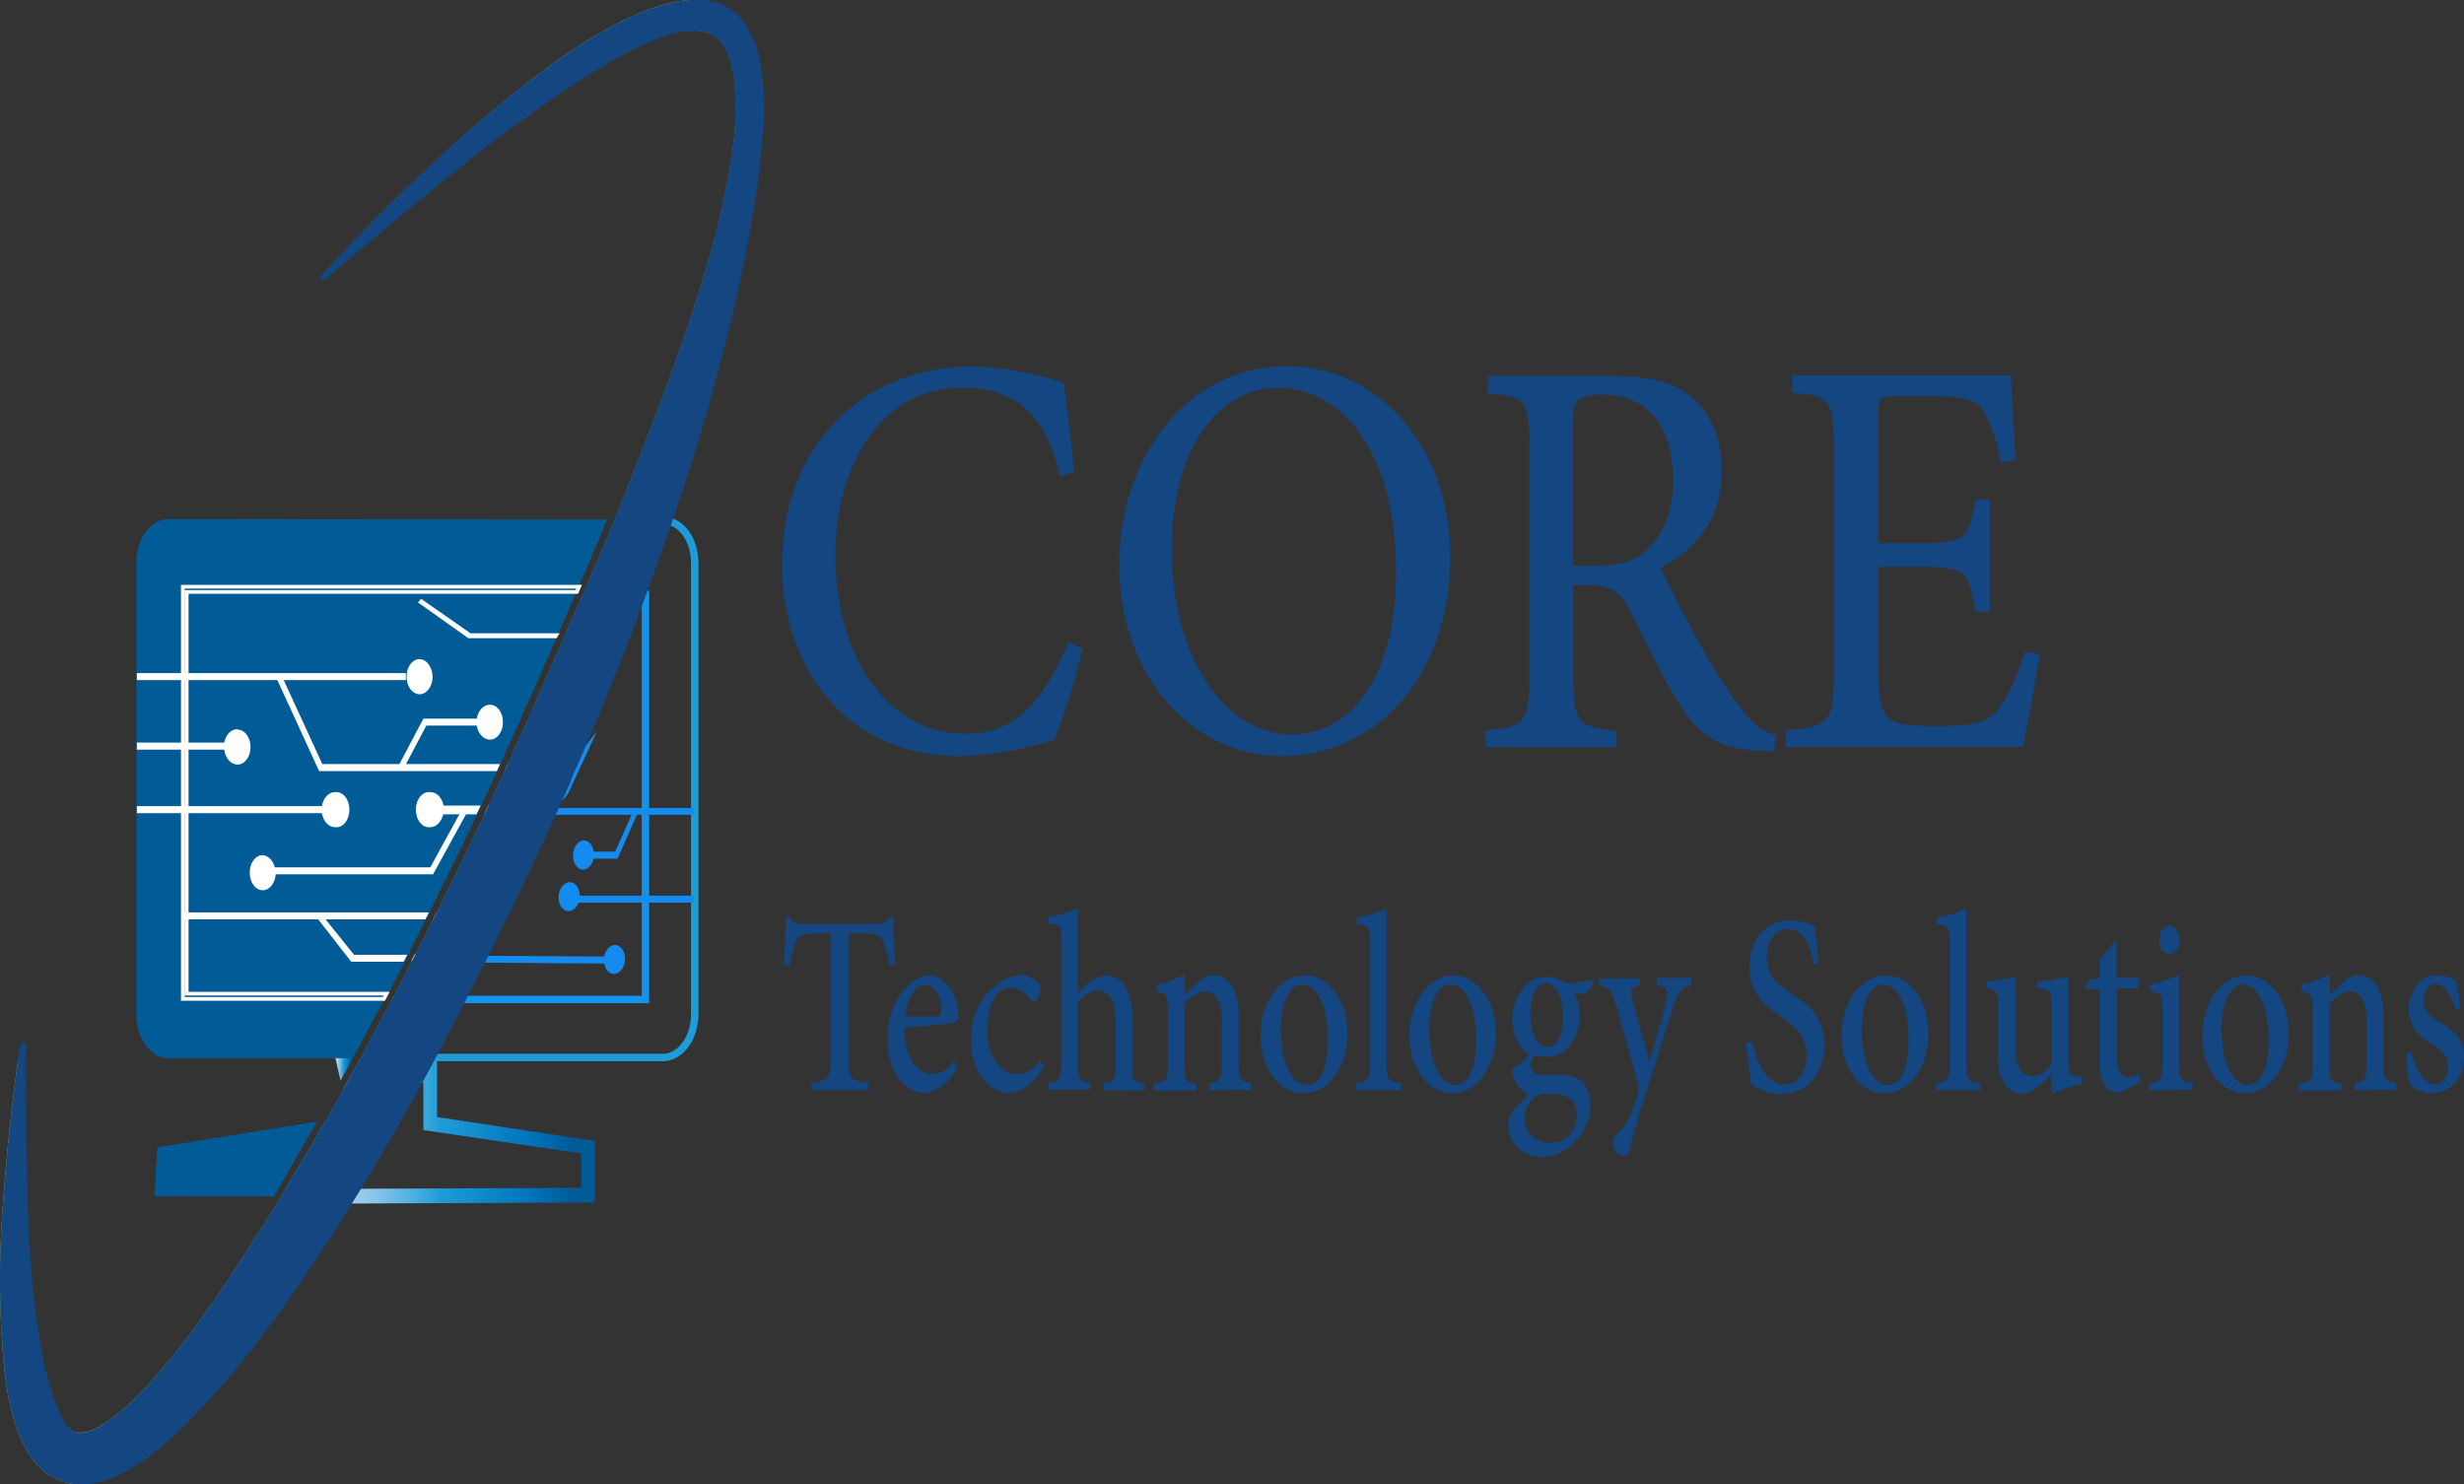 <svg width="166" height="100" viewBox="0 0 166 100" fill="none" xmlns="http://www.w3.org/2000/svg">
<rect x="0" y="0" width="166" height="100" fill="#333333" stroke="none"/>
<g clip-path="url(#clip0_770_2040)">
<path d="M31.254 67.35H43.482V60.283V59.811V55.87V55.056V54.322V53.84V41.194V39.797" stroke="#1393EA" stroke-width="0.5" stroke-miterlimit="10"/>
<path d="M71.994 43.275C70.278 47.296 68.428 49.447 65.063 49.447C59.959 49.447 56.282 44.592 56.282 37.314C56.282 31.564 59.253 26.126 64.781 26.126C68.324 26.126 70.493 27.815 71.385 32.097L72.365 31.826C72.165 29.634 71.935 27.976 71.667 25.794C69.686 25.156 67.663 24.786 65.627 24.689C58.087 24.689 52.679 30.016 52.679 38.138C52.679 44.24 56.393 50.965 64.803 50.965C66.902 50.864 68.989 50.49 71.036 49.849C71.799 47.892 72.433 45.847 72.93 43.737L71.994 43.275Z" fill="#144682"/>
<path d="M86.793 24.678C79.735 24.678 75.404 31.061 75.404 38.058C75.404 45.486 80.27 50.955 86.384 50.955C92.498 50.955 97.706 45.808 97.706 37.475C97.683 29.745 92.505 24.678 86.793 24.678ZM87.075 49.497C82.41 49.497 78.948 44.15 78.948 37.053C78.948 29.745 82.424 26.126 86.079 26.126C90.359 26.126 94.051 30.408 94.051 38.5C94.073 45.969 90.73 49.497 87.075 49.497Z" fill="#144682"/>
<path d="M117.378 47.839C116.422 46.596 115.543 45.252 114.748 43.818C113.767 42.049 112.452 39.516 111.88 38.249C114.205 37.063 115.988 35.062 115.988 31.705C116.009 30.68 115.82 29.668 115.44 28.781C115.061 27.893 114.508 27.166 113.841 26.679C112.601 25.674 111.011 25.342 108.552 25.342H100.232V26.508C102.75 26.709 103.04 26.92 103.04 30.217V45.436C103.04 48.683 102.735 48.975 100.105 49.236V50.342H108.901V49.256C106.301 48.995 105.989 48.703 105.989 45.456V39.425H106.903C108.574 39.425 109.131 39.898 109.733 41.003C110.706 42.853 111.769 45.205 112.883 47.035C114.369 49.568 115.728 50.412 118.358 50.573C118.744 50.573 119.101 50.643 119.51 50.643L119.658 49.568C118.782 49.331 117.984 48.726 117.378 47.839ZM110.989 37.023C110.164 37.817 109.079 38.128 107.445 38.128H105.959V28.639C105.959 27.634 106.093 27.181 106.308 26.97C106.856 26.651 107.453 26.523 108.047 26.598C110.461 26.598 112.705 28.136 112.705 32.278C112.751 33.207 112.614 34.136 112.307 34.97C112 35.804 111.535 36.513 110.959 37.023H110.989Z" fill="#144682"/>
<path d="M136.411 43.938C136.012 45.292 135.452 46.548 134.754 47.658C134.011 48.663 133.038 48.924 130.675 48.924C129.19 48.924 127.979 48.924 127.347 48.472C126.716 48.02 126.56 47.125 126.56 45.305V38.198H129.531C132.384 38.198 132.614 38.41 133.075 41.214H134.056V33.675H133.075C132.666 36.278 132.451 36.6 129.531 36.6H126.56V27.945C126.56 26.789 126.627 26.689 127.696 26.689H130.103C132.332 26.689 133.238 26.95 133.714 27.794C134.215 28.822 134.578 29.962 134.784 31.162L135.779 31.001C135.653 28.84 135.519 26.276 135.475 25.281H120.735V26.447C123.261 26.709 123.544 26.809 123.544 30.348V45.426C123.544 48.593 123.261 48.964 120.327 49.226V50.331H136.284C136.559 49.095 137.191 45.537 137.406 44.089L136.411 43.938Z" fill="#144682"/>
<path d="M59.929 65.028C59.865 64.456 59.713 63.908 59.484 63.42C59.268 63.018 59.038 62.887 58.05 62.887H57.158V71.281C57.158 72.648 57.27 72.849 58.511 72.96V73.452H54.655V72.96C55.844 72.849 55.955 72.668 55.955 71.281V62.887H55.212C54.083 62.887 53.816 63.048 53.637 63.42C53.426 63.92 53.278 64.463 53.199 65.028H52.805C52.865 63.912 52.924 62.767 52.954 61.812H53.229C53.422 62.254 53.585 62.254 53.971 62.254H59.246C59.378 62.268 59.51 62.234 59.628 62.157C59.747 62.079 59.849 61.96 59.922 61.812H60.175C60.175 62.606 60.242 63.932 60.301 64.968L59.929 65.028Z" fill="#144682"/>
<path d="M64.513 71.924C64.264 72.41 63.939 72.816 63.562 73.114C63.185 73.413 62.764 73.597 62.329 73.653C61.983 73.653 61.64 73.556 61.322 73.37C61.004 73.183 60.717 72.911 60.48 72.569C60.243 72.227 60.059 71.823 59.942 71.382C59.824 70.941 59.775 70.472 59.796 70.004C59.785 68.915 60.083 67.861 60.628 67.059C60.867 66.668 61.164 66.349 61.499 66.121C61.834 65.892 62.2 65.76 62.574 65.732C63.092 65.739 63.587 66.016 63.958 66.504C64.329 66.993 64.546 67.656 64.565 68.356C64.565 68.687 64.498 68.838 64.261 68.909C64.023 68.979 62.403 69.16 60.918 69.23C60.918 71.462 61.906 72.376 62.797 72.376C63.357 72.362 63.89 72.052 64.283 71.512L64.513 71.924ZM62.285 66.385C61.727 66.385 61.17 67.059 60.984 68.496C61.675 68.496 62.366 68.496 63.087 68.496C63.31 68.496 63.391 68.396 63.391 68.165C63.414 67.944 63.403 67.72 63.358 67.506C63.313 67.292 63.236 67.093 63.131 66.922C63.026 66.751 62.896 66.611 62.749 66.511C62.602 66.412 62.441 66.356 62.277 66.345L62.285 66.385Z" fill="#144682"/>
<path d="M70.308 71.864C70.052 72.359 69.72 72.775 69.336 73.084C68.952 73.392 68.523 73.586 68.079 73.653C67.727 73.667 67.377 73.584 67.05 73.408C66.723 73.233 66.425 72.97 66.176 72.634C65.926 72.298 65.73 71.897 65.599 71.455C65.467 71.014 65.404 70.54 65.412 70.064C65.411 69.403 65.53 68.752 65.76 68.168C65.989 67.584 66.321 67.086 66.727 66.717C67.302 66.116 67.999 65.765 68.725 65.712C69.141 65.688 69.551 65.851 69.892 66.174C69.957 66.232 70.01 66.311 70.046 66.404C70.083 66.497 70.101 66.602 70.1 66.707C70.094 66.885 70.047 67.057 69.966 67.197C69.885 67.338 69.773 67.441 69.647 67.491C69.572 67.491 69.505 67.491 69.394 67.29C69.037 66.828 68.565 66.566 68.072 66.556C67.269 66.556 66.541 67.421 66.541 69.25C66.477 69.835 66.554 70.432 66.761 70.953C66.969 71.473 67.296 71.888 67.692 72.136C68.089 72.385 68.534 72.452 68.962 72.328C69.389 72.205 69.775 71.897 70.063 71.451L70.308 71.864Z" fill="#144682"/>
<path d="M74.327 73.452V72.99C75.07 72.889 75.166 72.768 75.166 71.653V68.858C75.166 67.431 74.728 66.757 73.925 66.757C73.676 66.768 73.431 66.849 73.206 66.994C72.981 67.139 72.781 67.346 72.618 67.602V71.622C72.618 72.718 72.7 72.859 73.443 72.959V73.422H70.62V72.959C71.362 72.859 71.504 72.748 71.504 71.622V63.46C71.504 62.374 71.504 62.324 70.642 62.214V61.801C71.311 61.665 71.971 61.464 72.618 61.198V66.988C73.101 66.273 73.763 65.825 74.475 65.732C75.538 65.732 76.288 66.606 76.288 68.748V71.683C76.288 72.839 76.385 72.919 77.12 73.02V73.482L74.327 73.452Z" fill="#144682"/>
<path d="M81.481 73.452V72.99C82.224 72.889 82.313 72.749 82.313 71.532V68.728C82.313 67.531 81.956 66.808 81.161 66.808C80.652 66.878 80.174 67.175 79.802 67.652V71.673C79.802 72.849 79.876 72.919 80.619 73.02V73.482H77.751V73.02C78.613 72.879 78.68 72.799 78.68 71.643V68.155C78.68 67.029 78.591 66.958 77.937 66.797V66.345C78.582 66.21 79.215 65.98 79.824 65.662V67.049C80.084 66.787 80.367 66.516 80.693 66.225C81.004 65.913 81.377 65.734 81.763 65.712C82.796 65.712 83.45 66.717 83.45 68.406V71.623C83.45 72.799 83.524 72.839 84.274 72.97V73.432L81.481 73.452Z" fill="#144682"/>
<path d="M87.9 65.732C88.275 65.722 88.647 65.814 88.996 66.002C89.344 66.19 89.662 66.47 89.929 66.825C90.197 67.181 90.41 67.605 90.555 68.073C90.7 68.541 90.775 69.044 90.775 69.552C90.795 70.08 90.735 70.609 90.599 71.106C90.463 71.603 90.254 72.056 89.985 72.44C89.715 72.824 89.39 73.129 89.031 73.338C88.671 73.546 88.284 73.653 87.892 73.653C87.511 73.683 87.129 73.608 86.771 73.431C86.412 73.255 86.083 72.982 85.805 72.628C85.527 72.274 85.305 71.848 85.153 71.374C85.001 70.9 84.922 70.39 84.921 69.873C84.909 69.335 84.977 68.799 85.121 68.297C85.265 67.796 85.482 67.338 85.759 66.952C86.036 66.565 86.368 66.258 86.734 66.049C87.1 65.839 87.494 65.731 87.892 65.732H87.9ZM87.736 66.315C86.993 66.315 86.287 67.32 86.287 69.33C86.287 71.512 86.986 73.1 88.033 73.1C88.776 73.1 89.452 72.416 89.452 70.004C89.452 67.993 88.843 66.365 87.751 66.365L87.736 66.315Z" fill="#144682"/>
<path d="M91.376 73.452V72.989C92.186 72.859 92.297 72.768 92.297 71.612V63.57C92.297 62.404 92.208 62.374 91.413 62.264V61.841C92.091 61.716 92.759 61.514 93.412 61.238V71.612C93.412 72.778 93.523 72.889 94.37 72.989V73.452H91.376Z" fill="#144682"/>
<path d="M97.891 65.732C98.266 65.722 98.639 65.814 98.988 66.002C99.336 66.19 99.654 66.47 99.921 66.825C100.189 67.181 100.402 67.605 100.547 68.073C100.692 68.541 100.767 69.044 100.766 69.552C100.787 70.08 100.727 70.609 100.591 71.106C100.455 71.603 100.246 72.056 99.977 72.44C99.707 72.824 99.382 73.129 99.022 73.338C98.663 73.546 98.275 73.653 97.884 73.653C97.506 73.674 97.129 73.593 96.775 73.413C96.421 73.233 96.098 72.959 95.824 72.606C95.55 72.253 95.331 71.829 95.181 71.36C95.031 70.89 94.952 70.385 94.95 69.873C94.938 69.339 95.005 68.808 95.146 68.309C95.288 67.81 95.502 67.355 95.775 66.969C96.048 66.584 96.375 66.276 96.737 66.063C97.1 65.851 97.489 65.738 97.884 65.732H97.891ZM97.728 66.315C96.985 66.315 96.287 67.32 96.287 69.33C96.287 71.512 96.978 73.1 98.025 73.1C98.768 73.1 99.444 72.416 99.444 70.004C99.444 67.993 98.835 66.365 97.743 66.365L97.728 66.315Z" fill="#144682"/>
<path d="M107.393 66.073C107.258 66.433 107.056 66.738 106.806 66.958H106.063C106.307 67.391 106.435 67.922 106.427 68.466C106.416 68.856 106.347 69.239 106.223 69.591C106.099 69.943 105.923 70.257 105.706 70.514C105.489 70.771 105.235 70.966 104.961 71.085C104.686 71.205 104.396 71.247 104.109 71.21C103.883 71.202 103.657 71.172 103.433 71.12C103.348 71.192 103.274 71.287 103.216 71.4C103.159 71.512 103.119 71.639 103.099 71.773C103.099 72.105 103.337 72.447 103.924 72.447C104.377 72.447 104.815 72.447 105.261 72.447C106.048 72.447 107.148 72.778 107.148 74.507C107.148 76.236 105.603 77.975 103.872 77.975C102.386 77.975 101.643 76.839 101.598 75.864C101.594 75.673 101.622 75.484 101.68 75.309C101.738 75.135 101.824 74.981 101.933 74.859C102.222 74.487 102.676 74.045 102.98 73.713C102.582 73.574 102.237 73.236 102.014 72.768C101.904 72.542 101.852 72.274 101.866 72.004C102.305 71.804 102.701 71.459 103.017 70.999C102.678 70.812 102.387 70.492 102.183 70.08C101.98 69.668 101.871 69.183 101.873 68.687C101.887 68.288 101.96 67.897 102.087 67.536C102.214 67.176 102.392 66.853 102.612 66.586C102.832 66.32 103.088 66.115 103.367 65.984C103.646 65.853 103.941 65.798 104.236 65.822C104.674 65.832 105.105 65.984 105.491 66.264C106.152 66.264 106.821 66.114 107.304 66.023L107.393 66.073ZM104.362 73.713C103.971 73.644 103.575 73.769 103.248 74.065C103.095 74.214 102.967 74.404 102.873 74.624C102.778 74.844 102.718 75.089 102.698 75.341C102.698 76.246 103.441 77.01 104.414 77.01C105.58 77.01 106.219 76.186 106.219 75.141C106.23 74.876 106.178 74.613 106.069 74.392C105.961 74.17 105.802 74.003 105.617 73.914C105.216 73.747 104.796 73.679 104.377 73.713H104.362ZM104.124 66.274C103.604 66.274 103.099 66.958 103.099 68.285C103.099 69.612 103.56 70.567 104.265 70.567C104.823 70.567 105.305 69.883 105.305 68.556C105.305 67.229 104.86 66.264 104.139 66.264L104.124 66.274Z" fill="#144682"/>
<path d="M113.945 66.395C113.262 66.536 113.143 66.677 112.801 67.672C112.46 68.667 112.059 69.984 111.16 72.779C110.634 74.309 110.175 75.88 109.785 77.483C109.771 77.609 109.721 77.721 109.646 77.798C109.571 77.875 109.477 77.91 109.384 77.895C109.202 77.897 109.025 77.808 108.888 77.645C108.751 77.481 108.663 77.256 108.641 77.011C108.641 76.729 108.753 76.578 108.968 76.377C109.401 76.013 109.743 75.481 109.949 74.849C110.1 74.496 110.229 74.126 110.335 73.744C110.373 73.621 110.392 73.489 110.392 73.357C110.392 73.224 110.373 73.092 110.335 72.97C109.793 70.959 109.191 68.788 108.849 67.652C108.567 66.757 108.426 66.536 107.735 66.395V65.933H110.469V66.395C109.867 66.536 109.793 66.687 109.956 67.31L111.122 71.532C111.472 70.447 112.029 68.406 112.281 67.371C112.445 66.737 112.341 66.536 111.62 66.365V65.903H113.975L113.945 66.395Z" fill="#144682"/>
<path d="M122.192 64.948C121.969 63.842 121.568 62.596 120.468 62.596C120.281 62.577 120.093 62.612 119.916 62.699C119.739 62.785 119.578 62.921 119.443 63.097C119.307 63.274 119.201 63.487 119.131 63.723C119.06 63.958 119.028 64.211 119.034 64.465C119.034 65.682 119.629 66.265 120.691 66.958C121.753 67.652 122.92 68.507 122.92 70.406C122.92 72.306 121.753 73.724 119.948 73.724C119.504 73.727 119.062 73.632 118.641 73.442C118.419 73.343 118.203 73.222 117.994 73.08C117.913 72.739 117.719 71.17 117.638 70.326L118.031 70.175C118.247 71.271 118.886 73.08 120.216 73.08C120.414 73.1 120.614 73.061 120.801 72.967C120.987 72.873 121.157 72.725 121.298 72.535C121.439 72.344 121.548 72.114 121.618 71.862C121.687 71.609 121.716 71.339 121.701 71.07C121.701 69.823 121.003 69.23 120.015 68.527C119.027 67.823 117.861 67.049 117.861 65.159C117.861 63.44 118.886 62.013 120.587 62.013C121.162 62.031 121.73 62.17 122.273 62.425C122.325 63.038 122.392 63.742 122.504 64.878L122.192 64.948Z" fill="#144682"/>
<path d="M127.035 65.732C127.41 65.722 127.783 65.814 128.131 66.002C128.48 66.19 128.797 66.47 129.065 66.825C129.333 67.181 129.545 67.605 129.69 68.073C129.836 68.541 129.91 69.044 129.91 69.552C129.93 70.08 129.871 70.609 129.735 71.106C129.599 71.603 129.39 72.056 129.12 72.44C128.851 72.824 128.526 73.129 128.166 73.338C127.806 73.546 127.419 73.653 127.028 73.653C126.647 73.681 126.267 73.605 125.909 73.428C125.551 73.251 125.223 72.978 124.946 72.624C124.669 72.271 124.447 71.844 124.296 71.371C124.144 70.898 124.065 70.389 124.064 69.873C124.052 69.339 124.119 68.808 124.26 68.309C124.402 67.81 124.616 67.355 124.889 66.969C125.162 66.584 125.489 66.276 125.851 66.063C126.214 65.851 126.603 65.738 126.998 65.732H127.035ZM126.872 66.315C126.129 66.315 125.423 67.32 125.423 69.33C125.423 71.512 126.121 73.1 127.161 73.1C127.904 73.1 128.58 72.416 128.58 70.004C128.58 67.993 127.971 66.365 126.887 66.365L126.872 66.315Z" fill="#144682"/>
<path d="M130.438 73.452V72.989C131.248 72.859 131.359 72.768 131.359 71.612V63.57C131.359 62.404 131.27 62.374 130.467 62.264V61.841C131.147 61.717 131.818 61.516 132.473 61.238V71.612C132.473 72.778 132.585 72.889 133.432 72.989V73.452H130.438Z" fill="#144682"/>
<path d="M140.274 73.04C139.931 73.104 139.591 73.195 139.256 73.311L138.283 73.653L138.194 73.562V72.376C137.896 72.668 137.644 72.959 137.28 73.261C136.973 73.527 136.619 73.676 136.255 73.693C135.348 73.693 134.613 72.959 134.613 71.11V67.782C134.613 66.848 134.509 66.777 134.182 66.657L133.833 66.536V66.124C134.093 66.124 134.442 66.053 134.806 66.003C135.17 65.953 135.549 65.862 135.779 65.822C135.779 66.345 135.779 67.169 135.779 68.315V70.637C135.779 72.075 136.314 72.517 136.894 72.517C137.394 72.508 137.871 72.234 138.223 71.753V67.782C138.223 66.848 138.112 66.777 137.688 66.647L137.228 66.536V66.124C137.635 66.106 138.042 66.059 138.446 65.983C138.748 65.951 139.048 65.898 139.345 65.822V71.492C139.345 72.397 139.449 72.497 139.954 72.557H140.303L140.274 73.04Z" fill="#144682"/>
<path d="M143.334 73.382C143.169 73.514 142.983 73.594 142.792 73.613C141.93 73.613 141.447 72.949 141.447 71.602V66.657H140.571L140.511 66.456L140.868 65.933H141.447V64.686L142.398 63.49H142.569V65.893H144.055C144.085 65.948 144.106 66.01 144.118 66.077C144.13 66.144 144.131 66.213 144.123 66.28C144.115 66.347 144.096 66.412 144.069 66.47C144.042 66.528 144.007 66.577 143.966 66.617H142.606V70.959C142.606 72.356 143.052 72.588 143.349 72.588C143.615 72.595 143.879 72.523 144.122 72.376L144.233 72.849L143.334 73.382Z" fill="#144682"/>
<path d="M144.776 73.452V72.99C145.585 72.889 145.682 72.778 145.682 71.582V68.114C145.682 67.029 145.637 66.948 144.872 66.777V66.345C145.53 66.207 146.177 65.985 146.804 65.682V71.562C146.804 72.748 146.893 72.839 147.717 72.969V73.432L144.776 73.452ZM145.452 63.4C145.452 63.133 145.53 62.877 145.669 62.689C145.809 62.5 145.998 62.395 146.195 62.395C146.368 62.419 146.529 62.529 146.646 62.705C146.763 62.88 146.828 63.108 146.828 63.344C146.828 63.581 146.763 63.809 146.646 63.984C146.529 64.16 146.368 64.27 146.195 64.294C146.003 64.295 145.818 64.194 145.679 64.014C145.541 63.834 145.459 63.589 145.452 63.329V63.4Z" fill="#144682"/>
<path d="M151.313 65.732C151.688 65.722 152.061 65.814 152.409 66.002C152.758 66.19 153.075 66.47 153.343 66.825C153.611 67.181 153.823 67.605 153.968 68.073C154.113 68.541 154.188 69.044 154.188 69.552C154.208 70.08 154.149 70.609 154.013 71.106C153.877 71.603 153.668 72.056 153.398 72.44C153.129 72.824 152.804 73.129 152.444 73.338C152.084 73.546 151.697 73.653 151.306 73.653C150.928 73.676 150.55 73.595 150.196 73.416C149.841 73.237 149.517 72.962 149.243 72.609C148.969 72.256 148.751 71.832 148.601 71.362C148.451 70.891 148.373 70.385 148.371 69.873C148.359 69.339 148.426 68.808 148.568 68.309C148.71 67.81 148.923 67.355 149.196 66.969C149.47 66.584 149.797 66.276 150.159 66.063C150.521 65.851 150.911 65.738 151.306 65.732H151.313ZM151.15 66.315C150.407 66.315 149.664 67.32 149.664 69.33C149.664 71.512 150.362 73.1 151.41 73.1C152.153 73.1 152.829 72.416 152.829 70.004C152.829 67.993 152.212 66.365 151.127 66.365L151.15 66.315Z" fill="#144682"/>
<path d="M158.608 73.452V72.99C159.351 72.889 159.433 72.749 159.433 71.532V68.728C159.433 67.531 159.076 66.808 158.289 66.808C157.779 66.878 157.301 67.175 156.929 67.652V71.673C156.929 72.849 156.996 72.919 157.747 73.02V73.482H154.872V73.02C155.733 72.879 155.808 72.799 155.808 71.643V68.155C155.808 67.029 155.718 66.958 155.065 66.797V66.345C155.713 66.211 156.348 65.982 156.959 65.662V67.049C157.219 66.787 157.494 66.516 157.828 66.225C158.138 65.912 158.511 65.733 158.898 65.712C159.923 65.712 160.577 66.717 160.577 68.406V71.623C160.577 72.799 160.659 72.839 161.409 72.97V73.432L158.608 73.452Z" fill="#144682"/>
<path d="M165.413 68.034C165.161 67.029 164.707 66.305 164.076 66.305C163.967 66.302 163.858 66.329 163.757 66.386C163.657 66.443 163.566 66.527 163.49 66.634C163.415 66.741 163.356 66.868 163.319 67.007C163.282 67.145 163.266 67.293 163.274 67.441C163.274 68.154 163.764 68.567 164.343 68.868C165.331 69.401 166 70.024 166 71.241C166 72.849 164.901 73.653 163.831 73.653C163.306 73.666 162.789 73.47 162.345 73.09C162.206 72.398 162.129 71.686 162.115 70.969L162.471 70.899C162.716 72.055 163.296 73.08 164.069 73.08C164.295 73.075 164.511 72.95 164.671 72.732C164.831 72.514 164.921 72.221 164.923 71.914C164.923 71.2 164.581 70.818 163.92 70.416C163.259 70.014 162.278 69.411 162.278 67.994C162.295 67.665 162.36 67.345 162.471 67.051C162.581 66.758 162.734 66.498 162.921 66.286C163.108 66.075 163.324 65.917 163.557 65.822C163.79 65.727 164.035 65.696 164.277 65.732C164.677 65.72 165.075 65.827 165.443 66.043C165.591 66.644 165.69 67.264 165.74 67.893L165.413 68.034Z" fill="#144682"/>
<path d="M41.446 34.982C41.082 35.856 40.703 36.731 40.354 37.595C39.871 38.741 39.381 39.877 38.868 41.013L38.207 42.521L37.999 42.993C37.568 43.999 37.13 45.004 36.684 46.009C35.986 47.577 35.288 49.156 34.567 50.714L34.493 50.884V50.955L34.225 51.518C34.158 51.679 34.084 51.829 34.01 51.99L33.044 54.061L32.918 54.342C32.821 54.533 32.732 54.734 32.636 54.935L31.677 56.946C30.944 58.474 30.201 59.992 29.448 61.5L29.211 61.972L28.765 62.857C28.49 63.41 28.193 63.983 27.977 64.395L27.74 64.857L27.695 64.948L26.811 66.646L25.608 68.908L24.865 70.316L24.323 71.321H24.679L26.001 68.918L26.989 67.079L27.116 66.837C27.324 66.445 27.985 64.827 28.104 64.535L28.156 64.435L29.382 62.063L29.567 61.701C29.58 61.66 29.598 61.623 29.619 61.59L32.888 55.016L33.059 54.654L33.156 54.463L33.386 53.991C33.713 53.327 34.01 52.704 34.292 52.111L34.463 51.759L34.522 51.638C35.429 49.739 36.343 47.748 37.241 45.718C37.613 44.873 37.984 44.019 38.363 43.154L38.512 42.802C38.532 42.764 38.549 42.724 38.564 42.682H38.772C39.21 41.677 39.641 40.671 40.057 39.616L40.139 39.405C40.362 38.852 40.584 38.299 40.792 37.746L40.956 37.324C41.231 36.6 41.498 35.866 41.758 35.133L41.446 34.982ZM11.418 34.982C11.134 34.968 10.851 35.031 10.585 35.167C10.319 35.302 10.075 35.508 9.868 35.771C9.661 36.035 9.494 36.351 9.378 36.702C9.261 37.053 9.197 37.432 9.19 37.816V68.466C9.197 68.85 9.261 69.229 9.378 69.58C9.494 69.931 9.661 70.248 9.868 70.511C10.075 70.775 10.319 70.98 10.585 71.116C10.851 71.251 11.134 71.314 11.418 71.301H23.773L24.315 70.295L25.058 68.888L25.897 67.35L26.083 66.998H26.128C26.18 66.888 26.239 66.787 26.299 66.677L27.183 64.978L27.235 64.887C27.279 64.787 27.361 64.626 27.472 64.415L28.215 62.887L28.661 62.002C28.743 61.841 28.824 61.691 28.899 61.53C29.218 60.907 29.53 60.273 29.835 59.65L30.243 58.816L31.142 56.976L32.101 54.966C32.197 54.765 32.286 54.564 32.383 54.373L32.509 54.091L33.475 52.02C33.549 51.859 33.623 51.709 33.69 51.548L33.958 50.985V50.915L34.032 50.744C34.775 49.186 35.451 47.607 36.149 46.039C36.595 45.034 37.033 44.029 37.464 43.024L37.613 42.692L37.672 42.551L38.334 41.043L38.831 39.917C38.883 39.797 38.928 39.676 38.98 39.566C39.262 38.922 39.537 38.279 39.804 37.626C40.176 36.761 40.547 35.886 40.897 35.012L11.418 34.982Z" fill="url(#paint0_linear_770_2040)"/>
<path d="M37.516 53.578C37.692 53.442 37.84 53.249 37.947 53.016C37.791 53.217 37.643 53.398 37.516 53.578Z" fill="url(#paint1_linear_770_2040)"/>
<path d="M45.272 35.183C45.165 35.135 45.056 35.098 44.945 35.072H44.849H44.774H44.551L44.158 35.123L43.37 35.223C43.16 35.958 42.898 36.665 42.59 37.334L42.427 37.686C42.256 38.038 42.055 38.48 41.81 39.093C41.676 39.445 41.587 39.716 41.55 39.797C40.963 41.465 39.544 44.31 38.408 47.065C37.613 48.995 37.784 48.854 37.197 50.201C37.178 50.219 37.161 50.239 37.145 50.261C36.877 50.858 36.617 51.411 36.365 51.92C35.907 52.861 35.41 53.767 34.879 54.634C34.262 55.911 33.646 57.177 33.007 58.434C32.368 59.69 31.759 60.957 31.12 62.213C30.719 63.008 30.31 63.792 29.902 64.576C29.493 65.36 29.159 66.043 28.743 66.777C28.327 67.511 28 68.164 27.628 68.858C27.257 69.552 26.744 70.456 26.299 71.26H44.574C44.858 71.274 45.141 71.211 45.407 71.076C45.674 70.94 45.917 70.735 46.124 70.471C46.332 70.208 46.498 69.891 46.615 69.54C46.731 69.189 46.795 68.81 46.803 68.426V37.816C46.785 37.215 46.628 36.637 46.353 36.164C46.078 35.691 45.7 35.348 45.272 35.183ZM37.516 53.578L37.932 53.046C37.886 53.159 37.826 53.261 37.754 53.347L37.635 53.488L37.509 53.599L37.516 53.578Z" stroke="#1E9CD7" stroke-width="0.5" stroke-miterlimit="10"/>
<path d="M33.906 53.689L33.727 54.051C33.779 53.93 33.846 53.81 33.906 53.689Z" fill="#FAFBFC"/>
<path d="M37.516 53.578C37.692 53.442 37.84 53.249 37.947 53.016C37.791 53.217 37.643 53.398 37.516 53.578Z" stroke="#148CEF" stroke-miterlimit="10"/>
<path d="M27.339 45.356H9.219V45.828H27.339V45.356Z" fill="white"/>
<path d="M28.26 46.542C28.666 46.542 28.995 46.119 28.995 45.597C28.995 45.075 28.666 44.652 28.26 44.652C27.854 44.652 27.524 45.075 27.524 45.597C27.524 46.119 27.854 46.542 28.26 46.542Z" fill="white"/>
<path d="M28.23 44.411C28.058 44.421 27.893 44.499 27.754 44.635C27.614 44.771 27.508 44.96 27.447 45.177C27.387 45.395 27.374 45.631 27.412 45.858C27.45 46.085 27.536 46.291 27.66 46.452C27.784 46.613 27.941 46.721 28.109 46.763C28.278 46.805 28.453 46.779 28.611 46.688C28.769 46.596 28.904 46.445 28.998 46.251C29.093 46.057 29.144 45.83 29.144 45.597C29.136 45.277 29.036 44.974 28.866 44.752C28.695 44.531 28.467 44.408 28.23 44.411ZM28.23 46.301C28.16 46.304 28.09 46.288 28.024 46.254C27.959 46.22 27.898 46.169 27.848 46.103C27.796 46.038 27.755 45.96 27.727 45.873C27.698 45.786 27.682 45.692 27.68 45.597C27.68 45.4 27.738 45.211 27.841 45.071C27.945 44.932 28.084 44.853 28.23 44.853C28.376 44.853 28.516 44.932 28.619 45.071C28.722 45.211 28.78 45.4 28.78 45.597C28.778 45.692 28.762 45.786 28.733 45.873C28.705 45.96 28.664 46.038 28.613 46.103C28.562 46.169 28.502 46.22 28.436 46.254C28.37 46.288 28.3 46.304 28.23 46.301Z" fill="white"/>
<path d="M15.995 51.257C16.401 51.257 16.73 50.834 16.73 50.312C16.73 49.79 16.401 49.367 15.995 49.367C15.588 49.367 15.259 49.79 15.259 50.312C15.259 50.834 15.588 51.257 15.995 51.257Z" fill="white"/>
<path d="M15.995 49.136C15.793 49.13 15.595 49.217 15.434 49.38C15.273 49.544 15.156 49.777 15.103 50.04C15.096 50.13 15.096 50.221 15.103 50.312C15.099 50.379 15.099 50.446 15.103 50.513C15.142 50.798 15.254 51.056 15.42 51.24C15.586 51.424 15.795 51.523 16.009 51.518C16.24 51.518 16.461 51.394 16.624 51.173C16.787 50.953 16.879 50.654 16.879 50.342C16.879 50.03 16.787 49.731 16.624 49.51C16.461 49.289 16.24 49.166 16.009 49.166L15.995 49.136ZM15.995 51.015C15.893 51.007 15.796 50.959 15.714 50.878C15.633 50.796 15.571 50.683 15.536 50.554C15.501 50.425 15.495 50.285 15.518 50.151C15.541 50.018 15.593 49.896 15.667 49.801C15.741 49.707 15.833 49.644 15.933 49.62C16.033 49.596 16.136 49.612 16.23 49.666C16.323 49.72 16.402 49.81 16.458 49.925C16.514 50.04 16.544 50.174 16.544 50.312C16.542 50.407 16.527 50.5 16.498 50.587C16.469 50.674 16.428 50.752 16.377 50.818C16.326 50.883 16.266 50.934 16.201 50.968C16.135 51.002 16.065 51.018 15.995 51.015Z" fill="white"/>
<path d="M22.584 55.499C22.99 55.499 23.32 55.076 23.32 54.554C23.32 54.032 22.99 53.609 22.584 53.609C22.178 53.609 21.849 54.032 21.849 54.554C21.849 55.076 22.178 55.499 22.584 55.499Z" fill="white"/>
<path d="M22.584 53.378C22.377 53.37 22.174 53.461 22.01 53.633C21.846 53.805 21.731 54.049 21.685 54.322C21.681 54.4 21.681 54.477 21.685 54.554C21.681 54.634 21.681 54.715 21.685 54.795C21.733 55.068 21.848 55.31 22.011 55.482C22.175 55.654 22.377 55.745 22.584 55.74C22.705 55.755 22.828 55.736 22.943 55.683C23.059 55.631 23.165 55.546 23.255 55.435C23.345 55.324 23.417 55.189 23.467 55.038C23.516 54.887 23.541 54.724 23.541 54.559C23.541 54.394 23.516 54.231 23.467 54.08C23.417 53.929 23.345 53.793 23.255 53.682C23.165 53.571 23.059 53.487 22.943 53.434C22.828 53.382 22.705 53.362 22.584 53.378ZM22.584 55.267C22.472 55.268 22.363 55.224 22.27 55.139C22.178 55.055 22.106 54.935 22.064 54.795C22.053 54.715 22.053 54.633 22.064 54.554C22.053 54.477 22.053 54.399 22.064 54.322C22.106 54.182 22.178 54.062 22.27 53.978C22.363 53.894 22.472 53.849 22.584 53.85C22.658 53.838 22.733 53.847 22.804 53.878C22.875 53.908 22.941 53.958 22.997 54.025C23.052 54.092 23.097 54.174 23.128 54.266C23.158 54.358 23.174 54.458 23.174 54.559C23.174 54.66 23.158 54.759 23.128 54.851C23.097 54.943 23.052 55.026 22.997 55.093C22.941 55.159 22.875 55.21 22.804 55.24C22.733 55.27 22.658 55.279 22.584 55.267Z" fill="white"/>
<path d="M17.644 59.751C18.05 59.751 18.379 59.328 18.379 58.806C18.379 58.284 18.05 57.861 17.644 57.861C17.238 57.861 16.908 58.284 16.908 58.806C16.908 59.328 17.238 59.751 17.644 59.751Z" fill="white"/>
<path d="M18.513 58.444C18.449 58.202 18.331 57.993 18.175 57.845C18.019 57.698 17.834 57.619 17.644 57.62C17.477 57.634 17.316 57.713 17.181 57.847C17.046 57.981 16.942 58.165 16.882 58.376C16.822 58.587 16.808 58.818 16.841 59.04C16.874 59.262 16.954 59.466 17.07 59.629C17.187 59.791 17.335 59.906 17.498 59.958C17.661 60.01 17.832 59.998 17.99 59.923C18.148 59.848 18.287 59.713 18.39 59.535C18.493 59.356 18.556 59.142 18.573 58.916C18.573 58.916 18.573 58.836 18.573 58.806C18.569 58.681 18.549 58.559 18.513 58.444ZM17.644 59.51C17.552 59.507 17.461 59.472 17.382 59.408C17.303 59.344 17.237 59.253 17.192 59.143C17.147 59.034 17.124 58.911 17.126 58.786C17.127 58.661 17.152 58.539 17.2 58.431C17.247 58.324 17.314 58.235 17.395 58.174C17.475 58.112 17.566 58.081 17.659 58.082C17.751 58.084 17.841 58.118 17.921 58.181C18 58.245 18.066 58.335 18.112 58.444C18.162 58.552 18.188 58.678 18.186 58.806C18.189 58.843 18.189 58.88 18.186 58.916C18.163 59.087 18.096 59.24 17.996 59.349C17.897 59.458 17.772 59.515 17.644 59.51Z" fill="white"/>
<path d="M28.988 55.499C29.394 55.499 29.723 55.076 29.723 54.554C29.723 54.032 29.394 53.609 28.988 53.609C28.582 53.609 28.252 54.032 28.252 54.554C28.252 55.076 28.582 55.499 28.988 55.499Z" fill="white"/>
<path d="M29.887 54.282C29.832 54.014 29.712 53.779 29.546 53.615C29.38 53.451 29.178 53.367 28.973 53.378C28.852 53.362 28.729 53.382 28.614 53.434C28.498 53.487 28.392 53.571 28.302 53.682C28.212 53.793 28.14 53.929 28.09 54.08C28.041 54.231 28.016 54.394 28.016 54.559C28.016 54.724 28.041 54.887 28.09 55.038C28.14 55.189 28.212 55.324 28.302 55.435C28.392 55.546 28.498 55.631 28.614 55.683C28.729 55.736 28.852 55.755 28.973 55.74C29.166 55.743 29.354 55.665 29.511 55.515C29.669 55.365 29.787 55.152 29.85 54.906C29.861 54.789 29.861 54.67 29.85 54.554C29.867 54.465 29.879 54.374 29.887 54.282ZM29.538 54.523C29.541 54.648 29.515 54.771 29.463 54.875C29.426 55.001 29.365 55.11 29.285 55.191C29.205 55.271 29.11 55.321 29.011 55.334C28.912 55.346 28.812 55.322 28.722 55.263C28.633 55.203 28.557 55.112 28.503 54.998C28.449 54.885 28.42 54.754 28.418 54.619C28.416 54.484 28.441 54.351 28.491 54.234C28.541 54.117 28.614 54.022 28.702 53.958C28.789 53.893 28.888 53.863 28.988 53.87C29.099 53.868 29.207 53.912 29.3 53.994C29.393 54.076 29.465 54.194 29.508 54.333C29.524 54.404 29.534 54.479 29.538 54.554V54.523Z" fill="white"/>
<path d="M38.883 61.025C39.142 60.602 39.112 59.988 38.816 59.654C38.519 59.32 38.067 59.392 37.807 59.816C37.547 60.239 37.577 60.853 37.874 61.187C38.171 61.521 38.623 61.448 38.883 61.025Z" fill="#148CEF"/>
<path d="M41.932 65.254C42.192 64.832 42.162 64.219 41.865 63.885C41.569 63.551 41.118 63.624 40.858 64.046C40.599 64.469 40.628 65.082 40.925 65.416C41.221 65.749 41.672 65.677 41.932 65.254Z" fill="#148CEF"/>
<path d="M39.942 58.019C40.114 57.521 39.971 56.938 39.622 56.717C39.273 56.495 38.85 56.719 38.678 57.217C38.505 57.714 38.648 58.297 38.998 58.519C39.347 58.74 39.77 58.517 39.942 58.019Z" fill="#148CEF"/>
<path d="M33.014 49.608C33.42 49.608 33.75 49.185 33.75 48.663C33.75 48.141 33.42 47.718 33.014 47.718C32.608 47.718 32.279 48.141 32.279 48.663C32.279 49.185 32.608 49.608 33.014 49.608Z" fill="white"/>
<path d="M33.014 47.487C32.809 47.483 32.608 47.573 32.445 47.743C32.282 47.913 32.166 48.152 32.115 48.422C32.112 48.502 32.112 48.583 32.115 48.663C32.111 48.74 32.111 48.817 32.115 48.894C32.164 49.166 32.28 49.408 32.443 49.579C32.606 49.751 32.808 49.843 33.014 49.839C33.245 49.839 33.466 49.715 33.629 49.495C33.792 49.274 33.884 48.975 33.884 48.663C33.884 48.351 33.792 48.052 33.629 47.831C33.466 47.611 33.245 47.487 33.014 47.487ZM33.014 49.367C32.904 49.368 32.795 49.324 32.703 49.239C32.612 49.155 32.541 49.035 32.502 48.894C32.491 48.818 32.491 48.739 32.502 48.663C32.491 48.583 32.491 48.502 32.502 48.422C32.541 48.282 32.612 48.161 32.703 48.077C32.795 47.992 32.904 47.948 33.014 47.949C33.157 47.947 33.295 48.02 33.398 48.154C33.5 48.287 33.56 48.47 33.564 48.663C33.562 48.758 33.547 48.852 33.518 48.938C33.489 49.025 33.448 49.104 33.397 49.169C33.346 49.234 33.286 49.285 33.22 49.319C33.155 49.353 33.085 49.369 33.014 49.367Z" fill="white"/>
<path d="M41.602 57.861H39.604V57.388H41.446L42.709 54.544L42.947 54.815L41.602 57.861Z" fill="#148CEF"/>
<path d="M23.773 71.301L22.941 72.819L22.599 71.301H23.773Z" fill="url(#paint2_linear_770_2040)"/>
<path d="M24.634 71.301V71.361L24.582 71.451L24.538 71.532L23.394 73.542L23.268 73.773L23.208 73.864L23.112 73.442C23.518 72.718 23.919 71.994 24.315 71.27L24.634 71.301Z" fill="url(#paint3_linear_770_2040)"/>
<path d="M21.938 75.482C21.917 75.53 21.892 75.574 21.863 75.613C21.091 76.953 20.303 78.294 19.501 79.634L19.04 80.408L18.966 80.529H19.219C19.761 79.644 20.296 78.759 20.823 77.865C21.351 76.97 21.804 76.216 22.309 75.382L21.938 75.482ZM21.269 75.593L10.594 77.312C10.534 78.418 10.467 79.513 10.408 80.609H18.327H18.446L18.52 80.498L18.981 79.714C19.759 78.374 20.529 77.034 21.291 75.694C21.32 75.654 21.345 75.611 21.366 75.563L21.269 75.593Z" fill="url(#paint4_linear_770_2040)"/>
<path d="M23.773 76.076L23.929 75.824C23.869 75.899 23.817 75.983 23.773 76.076ZM29.07 75.593V71.884L28.966 71.944L28.23 72.376H28.141H28.059L27.049 72.98L24.872 74.387C24.872 74.387 24.412 75.07 23.944 75.794C24.001 75.728 24.063 75.671 24.129 75.623C24.322 75.486 24.536 75.41 24.753 75.402V75.121L27.42 73.11L27.851 72.859H27.926L28.022 72.799L28.765 72.336L28.899 72.256V75.824L39.537 77.403V80.418L24.605 80.478H21.47C22.02 79.473 22.599 78.468 23.23 77.312C23.513 76.789 23.632 76.377 23.788 76.076C23.505 76.518 23.238 76.94 23.104 77.191L22.562 78.197C22.109 79.041 21.67 79.815 21.247 80.549L21.15 80.72H24.605L39.693 80.659V77.201L29.07 75.593Z" fill="url(#paint5_linear_770_2040)" stroke="url(#paint6_linear_770_2040)" stroke-width="0.75" stroke-miterlimit="10"/>
<path d="M37.516 53.578C37.692 53.442 37.84 53.249 37.947 53.016C37.791 53.217 37.643 53.398 37.516 53.578Z" fill="#4C5B7F"/>
<path d="M31.699 42.672H37.702L37.494 43.003H31.551L28.282 40.681L28.156 40.601L28.371 40.35L28.839 40.681L31.699 42.672Z" fill="#FFFFFD"/>
<path d="M38.578 42.531C38.564 42.574 38.547 42.614 38.526 42.652L38.378 43.004H38.014L38.222 42.531H38.578Z" fill="#FFFFFD"/>
<path d="M33.69 51.488C33.623 51.649 33.549 51.809 33.475 51.96H21.499L18.684 45.828L18.632 45.718L18.944 45.477L19.115 45.828L21.715 51.488H33.69Z" fill="#FFFFFD"/>
<path d="M34.537 51.488L34.478 51.608L34.307 51.96H33.995C34.069 51.809 34.144 51.649 34.21 51.488H34.537Z" fill="#FFFFFD"/>
<path d="M27.153 51.86L26.848 51.598L28.527 48.422H32.65V48.894H28.721L27.153 51.86Z" fill="#FFFFFD"/>
<path d="M28.899 61.48L28.661 61.952H12.362V61.48H28.899Z" fill="white"/>
<path d="M29.612 61.48C29.59 61.514 29.57 61.551 29.552 61.59L29.374 61.952H29.181L29.419 61.48H29.612Z" fill="white"/>
<path d="M30.637 61.812V61.952H30.57L30.637 61.812Z" fill="white"/>
<path d="M15.259 50.04H9.219V50.513H15.259V50.04Z" fill="white"/>
<path d="M46.743 54.443H37.197C37.191 54.599 37.206 54.756 37.241 54.905H46.743V54.443Z" fill="#148CEF"/>
<path d="M32.383 54.282L32.101 54.875H29.218V54.282H32.383Z" fill="white"/>
<path d="M33.17 54.282L33.074 54.473C33.014 54.594 32.962 54.725 32.903 54.835H32.643C32.732 54.634 32.828 54.443 32.925 54.242L33.17 54.282Z" fill="white"/>
<path d="M29.174 58.916H17.733V58.444H28.988L31.127 54.544L31.424 54.815L29.174 58.916Z" fill="white"/>
<path d="M22.213 54.322H9.219V54.795H22.213V54.322Z" fill="white"/>
<path d="M23.847 64.335H27.435L27.19 64.807H26.633H23.661L21.433 61.942L21.314 61.791L21.566 61.47L21.93 61.942L23.847 64.335Z" fill="white"/>
<path d="M28.126 64.335L28.074 64.435C28.021 64.546 27.964 64.654 27.903 64.757H27.71C27.762 64.666 27.844 64.496 27.948 64.294L28.126 64.335Z" fill="white"/>
<path d="M32.643 64.867L40.703 64.927H41.253V64.465L40.703 64.455L32.873 64.405L32.643 64.867Z" fill="#148CEF"/>
<path d="M46.743 60.354H38.051V60.827H46.743V60.354Z" fill="#148CEF"/>
<path d="M50.963 7.831C50.939 8.763 50.875 9.693 50.77 10.615C50.606 12.172 50.381 13.716 50.093 15.239C50.041 15.501 49.989 15.762 49.952 16.023V16.104C49.796 16.898 49.64 17.702 49.469 18.486C49.299 19.27 49.135 20.044 48.95 20.808L48.786 21.512C48.734 21.703 48.689 21.894 48.645 22.075C48.496 22.688 48.34 23.301 48.184 23.904C47.441 26.679 46.699 29.423 45.785 32.137C45.473 33.095 45.146 34.05 44.804 35.002C44.507 35.867 44.202 36.731 43.898 37.596C43.593 38.46 43.318 39.214 43.021 40.028L42.977 40.149L42.806 40.621C42.731 40.822 42.657 41.033 42.575 41.234C42.494 41.435 42.442 41.606 42.367 41.797C40.986 45.43 39.492 49.042 37.888 52.634L37.851 52.704C37.799 52.835 37.739 52.965 37.68 53.096L37.613 53.227C37.553 53.378 37.487 53.518 37.42 53.659L36.632 55.408L36.498 55.7L36.395 55.931C35.726 57.368 35.05 58.816 34.366 60.243L34.314 60.354L34.158 60.675C34.143 60.714 34.125 60.751 34.106 60.786C34.017 60.987 33.921 61.178 33.824 61.369V61.46L33.653 61.811C32.502 64.174 31.32 66.536 30.102 68.848C29.686 69.652 29.263 70.456 28.832 71.251L28.23 72.376C28.213 72.404 28.198 72.434 28.186 72.467L28.059 72.678L27.792 73.171L27.591 73.512C27.502 73.693 27.405 73.864 27.309 74.035C26.715 75.1 26.113 76.166 25.496 77.222C24.88 78.277 24.218 79.413 23.58 80.468L23.446 80.69L22.606 82.037C20.613 85.227 18.495 88.27 16.262 91.154C15.081 92.663 13.841 94.086 12.548 95.416C11.886 96.1 11.188 96.763 10.445 97.427C10.2 97.628 9.97 97.819 9.702 98.01C9.135 98.455 8.544 98.841 7.934 99.166C7.435 99.444 6.918 99.659 6.389 99.809C6.003 99.928 5.61 99.999 5.215 100.02H5.081C4.451 99.956 3.835 99.728 3.269 99.347C3.269 99.347 3.232 99.347 3.224 99.347C2.761 99.014 2.346 98.572 1.998 98.04C1.476 97.203 1.073 96.241 0.81 95.205C0.578 94.265 0.407 93.3 0.297 92.32C-0.067 88.653 -0.102 84.941 0.193 81.263C0.424 77.935 0.765 74.608 1.233 71.311C1.233 74.618 1.233 77.915 1.345 81.192C1.412 82.972 1.508 84.741 1.664 86.49C1.806 88.226 2.042 89.947 2.37 91.636C2.539 92.446 2.755 93.235 3.016 93.999C3.246 94.705 3.565 95.351 3.96 95.909C4.123 96.109 4.305 96.278 4.502 96.411C4.657 96.489 4.82 96.53 4.985 96.532H5.267C5.346 96.542 5.426 96.542 5.505 96.532C5.792 96.521 6.075 96.447 6.344 96.311C6.573 96.211 6.797 96.09 7.013 95.949L7.095 95.889C7.691 95.493 8.263 95.033 8.803 94.511L9.049 94.28C9.554 93.788 10.044 93.275 10.534 92.712C11.652 91.415 12.72 90.043 13.736 88.601C14.761 87.173 15.749 85.696 16.708 84.188C17.461 83.022 18.203 81.842 18.936 80.649L19.003 80.529L19.078 80.408L19.538 79.634C20.34 78.294 21.128 76.954 21.901 75.613C21.927 75.572 21.952 75.528 21.975 75.483C22.002 75.441 22.027 75.398 22.049 75.352L22.138 75.201C22.465 74.628 22.785 74.055 23.104 73.472C23.424 72.889 23.914 72.025 24.308 71.301L24.85 70.296L25.593 68.888L26.796 66.626L27.673 64.928C27.693 64.901 27.71 64.87 27.725 64.837C27.777 64.747 27.859 64.576 27.963 64.375L28.75 62.837L29.196 61.952L29.434 61.48C30.177 59.972 30.919 58.464 31.662 56.926C31.989 56.252 32.309 55.579 32.628 54.916C32.717 54.715 32.814 54.523 32.91 54.322L33.037 54.041L34.002 51.97C34.077 51.819 34.151 51.659 34.218 51.498L34.485 50.935C34.483 50.911 34.483 50.888 34.485 50.864L34.56 50.694C35.303 49.136 35.978 47.557 36.669 45.989C37.123 44.984 37.561 43.979 37.992 42.974L38.2 42.501L38.861 40.993C39.359 39.857 39.849 38.721 40.347 37.575C40.718 36.711 41.09 35.836 41.439 34.962C41.974 33.621 42.501 32.298 43.021 30.991C44.269 27.794 45.488 24.578 46.565 21.331L46.728 20.828C47.285 19.109 47.805 17.38 48.259 15.641C48.4 15.068 48.541 14.495 48.667 13.912C48.92 12.766 49.143 11.62 49.306 10.475C49.572 8.79 49.63 7.058 49.477 5.348C49.429 4.955 49.35 4.571 49.239 4.202C49.15 3.838 49.014 3.497 48.838 3.197C48.721 2.991 48.583 2.808 48.429 2.654C48.31 2.535 48.18 2.437 48.043 2.362C47.854 2.246 47.654 2.169 47.449 2.131C47.14 2.061 46.826 2.037 46.513 2.061C45.952 2.038 45.391 2.102 44.841 2.252C44.086 2.47 43.342 2.752 42.613 3.096C41.87 3.458 41.127 3.86 40.384 4.292C39.641 4.725 38.898 5.177 38.155 5.659C36.706 6.665 35.265 7.67 33.869 8.675C32.472 9.68 31.061 10.857 29.716 11.972C28.371 13.088 26.952 14.214 25.585 15.36L21.678 18.637C21.684 18.582 21.706 18.532 21.737 18.496C24.196 15.852 26.729 13.269 29.382 10.826C32.057 8.321 34.837 6.029 37.709 3.961C39.224 2.884 40.793 1.953 42.404 1.176C43.265 0.782 44.143 0.466 45.034 0.231C45.51 0.107 45.992 0.029 46.476 0L46.706 0C46.921 0 47.129 0 47.337 0.09H47.478C48.002 0.203 48.506 0.445 48.964 0.804C49.335 1.125 49.659 1.534 49.923 2.01L49.982 2.111C50.212 2.54 50.393 3.015 50.517 3.518C50.66 4.006 50.767 4.511 50.836 5.026C50.95 5.953 50.992 6.892 50.963 7.831Z" fill="#A8C441"/>
<path d="M51.483 7.831C51.449 8.764 51.375 9.694 51.26 10.615C51.097 12.172 50.871 13.716 50.584 15.239C50.532 15.501 50.48 15.762 50.443 16.023C50.441 16.05 50.441 16.077 50.443 16.104C50.287 16.898 50.131 17.702 49.96 18.486C49.789 19.27 49.626 20.044 49.44 20.808L49.276 21.512C49.224 21.703 49.18 21.894 49.135 22.075C48.987 22.688 48.831 23.301 48.667 23.904C47.959 26.679 47.164 29.433 46.282 32.167C45.956 33.172 45.614 34.178 45.272 35.183C44.99 36.007 44.708 36.822 44.418 37.636C44.128 38.45 43.831 39.204 43.541 40.028L43.497 40.149L43.326 40.621C43.251 40.822 43.177 41.033 43.095 41.234C43.014 41.435 42.962 41.606 42.887 41.797C41.506 45.456 40.02 49.069 38.43 52.634V52.704C38.378 52.835 38.319 52.965 38.259 53.096L38.192 53.227C38.133 53.378 38.066 53.518 37.999 53.659L37.657 54.433L37.442 54.895C37.36 55.066 37.286 55.237 37.212 55.408L37.078 55.7C37.041 55.78 37.004 55.85 36.974 55.931C36.305 57.368 35.629 58.816 34.946 60.243L34.894 60.354L34.738 60.675C34.722 60.714 34.705 60.751 34.686 60.786L34.404 61.369V61.46L34.173 61.822C33.757 62.676 33.334 63.53 32.903 64.395C32.829 64.546 32.754 64.707 32.673 64.857C31.999 66.198 31.316 67.538 30.622 68.878C30.206 69.682 29.783 70.487 29.352 71.281C29.24 71.492 29.129 71.713 29.01 71.924L28.824 72.276L28.772 72.366L28.72 72.477L28.594 72.688L28.304 73.231L28.104 73.573L27.822 74.095C27.227 75.161 26.625 76.226 26.009 77.282C25.392 78.337 24.738 79.413 24.1 80.468L23.966 80.68L23.126 82.037C21.133 85.227 19.015 88.27 16.782 91.154C15.601 92.663 14.361 94.086 13.068 95.416C12.406 96.1 11.708 96.763 10.965 97.427C10.72 97.628 10.49 97.819 10.222 98.01C9.655 98.455 9.064 98.841 8.454 99.166C7.955 99.444 7.438 99.659 6.909 99.809C6.354 99.979 5.784 100.05 5.215 100.02H5.081C4.451 99.956 3.835 99.728 3.269 99.347C3.269 99.347 3.232 99.347 3.224 99.347C2.761 99.014 2.346 98.572 1.998 98.04C1.476 97.203 1.073 96.241 0.81 95.205C0.578 94.265 0.407 93.3 0.297 92.32C-0.067 88.653 -0.102 84.941 0.193 81.263C0.424 77.935 0.765 74.608 1.233 71.311C1.278 71.019 1.315 70.718 1.36 70.426C1.373 70.361 1.404 70.304 1.447 70.267C1.489 70.23 1.54 70.215 1.59 70.225C1.686 70.225 1.753 70.326 1.753 70.426C1.753 74.035 1.753 77.634 1.865 81.192C1.932 82.971 2.028 84.741 2.184 86.49C2.338 88.228 2.587 89.948 2.927 91.636C3.097 92.446 3.313 93.235 3.573 93.999C3.781 94.717 4.081 95.38 4.457 95.959C4.621 96.159 4.803 96.328 5 96.462C5.08 96.5 5.162 96.53 5.245 96.552C5.324 96.562 5.404 96.562 5.483 96.552C5.77 96.541 6.053 96.467 6.322 96.331C6.551 96.231 6.774 96.11 6.991 95.969L7.072 95.909C7.669 95.514 8.24 95.053 8.781 94.532L9.026 94.3C9.531 93.808 10.022 93.295 10.512 92.732C11.629 91.435 12.698 90.063 13.714 88.621C14.739 87.193 15.727 85.716 16.686 84.208C17.438 83.042 18.181 81.862 18.914 80.669L18.981 80.549L19.055 80.428L19.516 79.654C20.318 78.314 21.106 76.974 21.878 75.633C21.905 75.592 21.93 75.548 21.953 75.503C21.98 75.462 22.005 75.418 22.027 75.372L22.116 75.221C22.443 74.648 22.762 74.075 23.082 73.492C23.401 72.909 23.892 72.045 24.285 71.321L24.828 70.316L25.57 68.908L26.774 66.647L27.651 64.948C27.671 64.921 27.688 64.89 27.703 64.857C27.755 64.767 27.836 64.596 27.94 64.395L28.728 62.857L29.174 61.972L29.411 61.5C30.154 59.992 30.897 58.484 31.64 56.946C31.967 56.273 32.286 55.599 32.606 54.936C32.695 54.735 32.791 54.544 32.888 54.343L33.014 54.061L33.98 51.99C34.054 51.84 34.129 51.679 34.196 51.518L34.463 50.955C34.461 50.932 34.461 50.908 34.463 50.885L34.537 50.714C35.28 49.156 35.956 47.577 36.647 46.009C37.1 45.004 37.539 43.999 37.969 42.994L38.178 42.521L38.839 41.013C39.336 39.877 39.827 38.742 40.324 37.596C40.696 36.731 41.067 35.856 41.416 34.982C41.951 33.642 42.479 32.318 42.999 31.011C44.247 27.815 45.465 24.598 46.542 21.351L46.706 20.848C47.263 19.13 47.783 17.401 48.236 15.661C48.377 15.088 48.519 14.515 48.645 13.932C48.898 12.787 49.12 11.64 49.284 10.495C49.55 8.81 49.608 7.078 49.455 5.368C49.407 4.975 49.327 4.591 49.217 4.222C49.128 3.858 48.992 3.517 48.816 3.217C48.699 3.011 48.561 2.829 48.407 2.674C48.288 2.555 48.158 2.457 48.021 2.382C47.832 2.267 47.632 2.189 47.426 2.151C47.117 2.081 46.803 2.057 46.49 2.081C46.104 2.117 45.72 2.18 45.339 2.272C44.584 2.491 43.84 2.773 43.11 3.116C42.367 3.478 41.624 3.88 40.882 4.312C40.139 4.745 39.396 5.197 38.653 5.68C37.167 6.685 35.763 7.69 34.359 8.695C32.955 9.7 31.551 10.846 30.169 11.962C28.787 13.078 27.405 14.204 26.039 15.35L21.923 18.798C21.883 18.836 21.835 18.857 21.785 18.857C21.736 18.857 21.688 18.836 21.648 18.798C21.634 18.78 21.623 18.758 21.617 18.734C21.61 18.709 21.608 18.683 21.611 18.657C21.617 18.602 21.639 18.552 21.67 18.516C24.129 15.873 26.663 13.289 29.315 10.846C32.011 8.332 34.814 6.032 37.709 3.961C39.224 2.884 40.793 1.953 42.404 1.176C43.265 0.782 44.143 0.466 45.034 0.231C45.51 0.107 45.992 0.029 46.476 0L47.218 0C47.434 0 47.642 0 47.85 0.09H47.991C48.515 0.203 49.018 0.445 49.477 0.804C49.85 1.124 50.177 1.533 50.443 2.01L50.502 2.111C50.742 2.546 50.932 3.027 51.067 3.538C51.198 4.021 51.295 4.519 51.356 5.026C51.47 5.953 51.512 6.892 51.483 7.831Z" fill="#144682"/>
<path d="M12.577 66.958H26.046L25.86 67.31H12.317V39.536H39.01C38.958 39.646 38.913 39.767 38.861 39.888H12.577V66.958Z" stroke="white" stroke-width="0.25" stroke-miterlimit="10"/>
</g>
<defs>
<linearGradient id="paint0_linear_770_2040" x1="-83.68" y1="53.146" x2="-83.546" y2="53.146" gradientUnits="userSpaceOnUse">
<stop stop-color="#CCE0F4"/>
<stop offset="0.06" stop-color="#C4D7ED"/>
<stop offset="0.15" stop-color="#AEBDDB"/>
<stop offset="0.27" stop-color="#8A94BE"/>
<stop offset="0.41" stop-color="#585A95"/>
<stop offset="0.57" stop-color="#1B1464"/>
<stop offset="0.87" stop-color="#0075BE"/>
<stop offset="0.99" stop-color="#005B97"/>
</linearGradient>
<linearGradient id="paint1_linear_770_2040" x1="37.516" y1="53.297" x2="37.947" y2="53.297" gradientUnits="userSpaceOnUse">
<stop stop-color="#CCE0F4"/>
<stop offset="0.05" stop-color="#C3DCF2"/>
<stop offset="0.14" stop-color="#A9D2EE"/>
<stop offset="0.26" stop-color="#80C2E7"/>
<stop offset="0.39" stop-color="#47ACDE"/>
<stop offset="0.47" stop-color="#1E9CD7"/>
<stop offset="0.77" stop-color="#0075BE"/>
<stop offset="0.92" stop-color="#005B97"/>
</linearGradient>
<linearGradient id="paint2_linear_770_2040" x1="22.577" y1="72.055" x2="23.75" y2="72.055" gradientUnits="userSpaceOnUse">
<stop stop-color="#CCE0F4"/>
<stop offset="0.05" stop-color="#C3DCF2"/>
<stop offset="0.14" stop-color="#A9D2EE"/>
<stop offset="0.26" stop-color="#80C2E7"/>
<stop offset="0.39" stop-color="#47ACDE"/>
<stop offset="0.47" stop-color="#1E9CD7"/>
<stop offset="0.77" stop-color="#0075BE"/>
<stop offset="0.92" stop-color="#005B97"/>
</linearGradient>
<linearGradient id="paint3_linear_770_2040" x1="23.067" y1="72.597" x2="24.634" y2="72.597" gradientUnits="userSpaceOnUse">
<stop stop-color="#CCE0F4"/>
<stop offset="0.05" stop-color="#C3DCF2"/>
<stop offset="0.14" stop-color="#A9D2EE"/>
<stop offset="0.26" stop-color="#80C2E7"/>
<stop offset="0.39" stop-color="#47ACDE"/>
<stop offset="0.47" stop-color="#1E9CD7"/>
<stop offset="0.77" stop-color="#0075BE"/>
<stop offset="0.92" stop-color="#005B97"/>
</linearGradient>
<linearGradient id="paint4_linear_770_2040" x1="-83.68" y1="78.016" x2="-83.546" y2="78.016" gradientUnits="userSpaceOnUse">
<stop stop-color="#CCE0F4"/>
<stop offset="0.06" stop-color="#C4D7ED"/>
<stop offset="0.15" stop-color="#AEBDDB"/>
<stop offset="0.27" stop-color="#8A94BE"/>
<stop offset="0.41" stop-color="#585A95"/>
<stop offset="0.57" stop-color="#1B1464"/>
<stop offset="0.87" stop-color="#0075BE"/>
<stop offset="0.99" stop-color="#005B97"/>
</linearGradient>
<linearGradient id="paint5_linear_770_2040" x1="21.15" y1="76.287" x2="39.693" y2="76.287" gradientUnits="userSpaceOnUse">
<stop stop-color="#CCE0F4"/>
<stop offset="0.05" stop-color="#C3DCF2"/>
<stop offset="0.14" stop-color="#A9D2EE"/>
<stop offset="0.26" stop-color="#80C2E7"/>
<stop offset="0.39" stop-color="#47ACDE"/>
<stop offset="0.47" stop-color="#1E9CD7"/>
<stop offset="0.77" stop-color="#0075BE"/>
<stop offset="0.92" stop-color="#005B97"/>
</linearGradient>
<linearGradient id="paint6_linear_770_2040" x1="20.586" y1="76.186" x2="39.968" y2="76.186" gradientUnits="userSpaceOnUse">
<stop stop-color="#CCE0F4"/>
<stop offset="0.05" stop-color="#C3DCF2"/>
<stop offset="0.14" stop-color="#A9D2EE"/>
<stop offset="0.26" stop-color="#80C2E7"/>
<stop offset="0.39" stop-color="#47ACDE"/>
<stop offset="0.47" stop-color="#1E9CD7"/>
<stop offset="0.77" stop-color="#0075BE"/>
<stop offset="0.92" stop-color="#005B97"/>
</linearGradient>
<clipPath id="clip0_770_2040">
<rect width="166" height="100" fill="white"/>
</clipPath>
</defs>
</svg>

